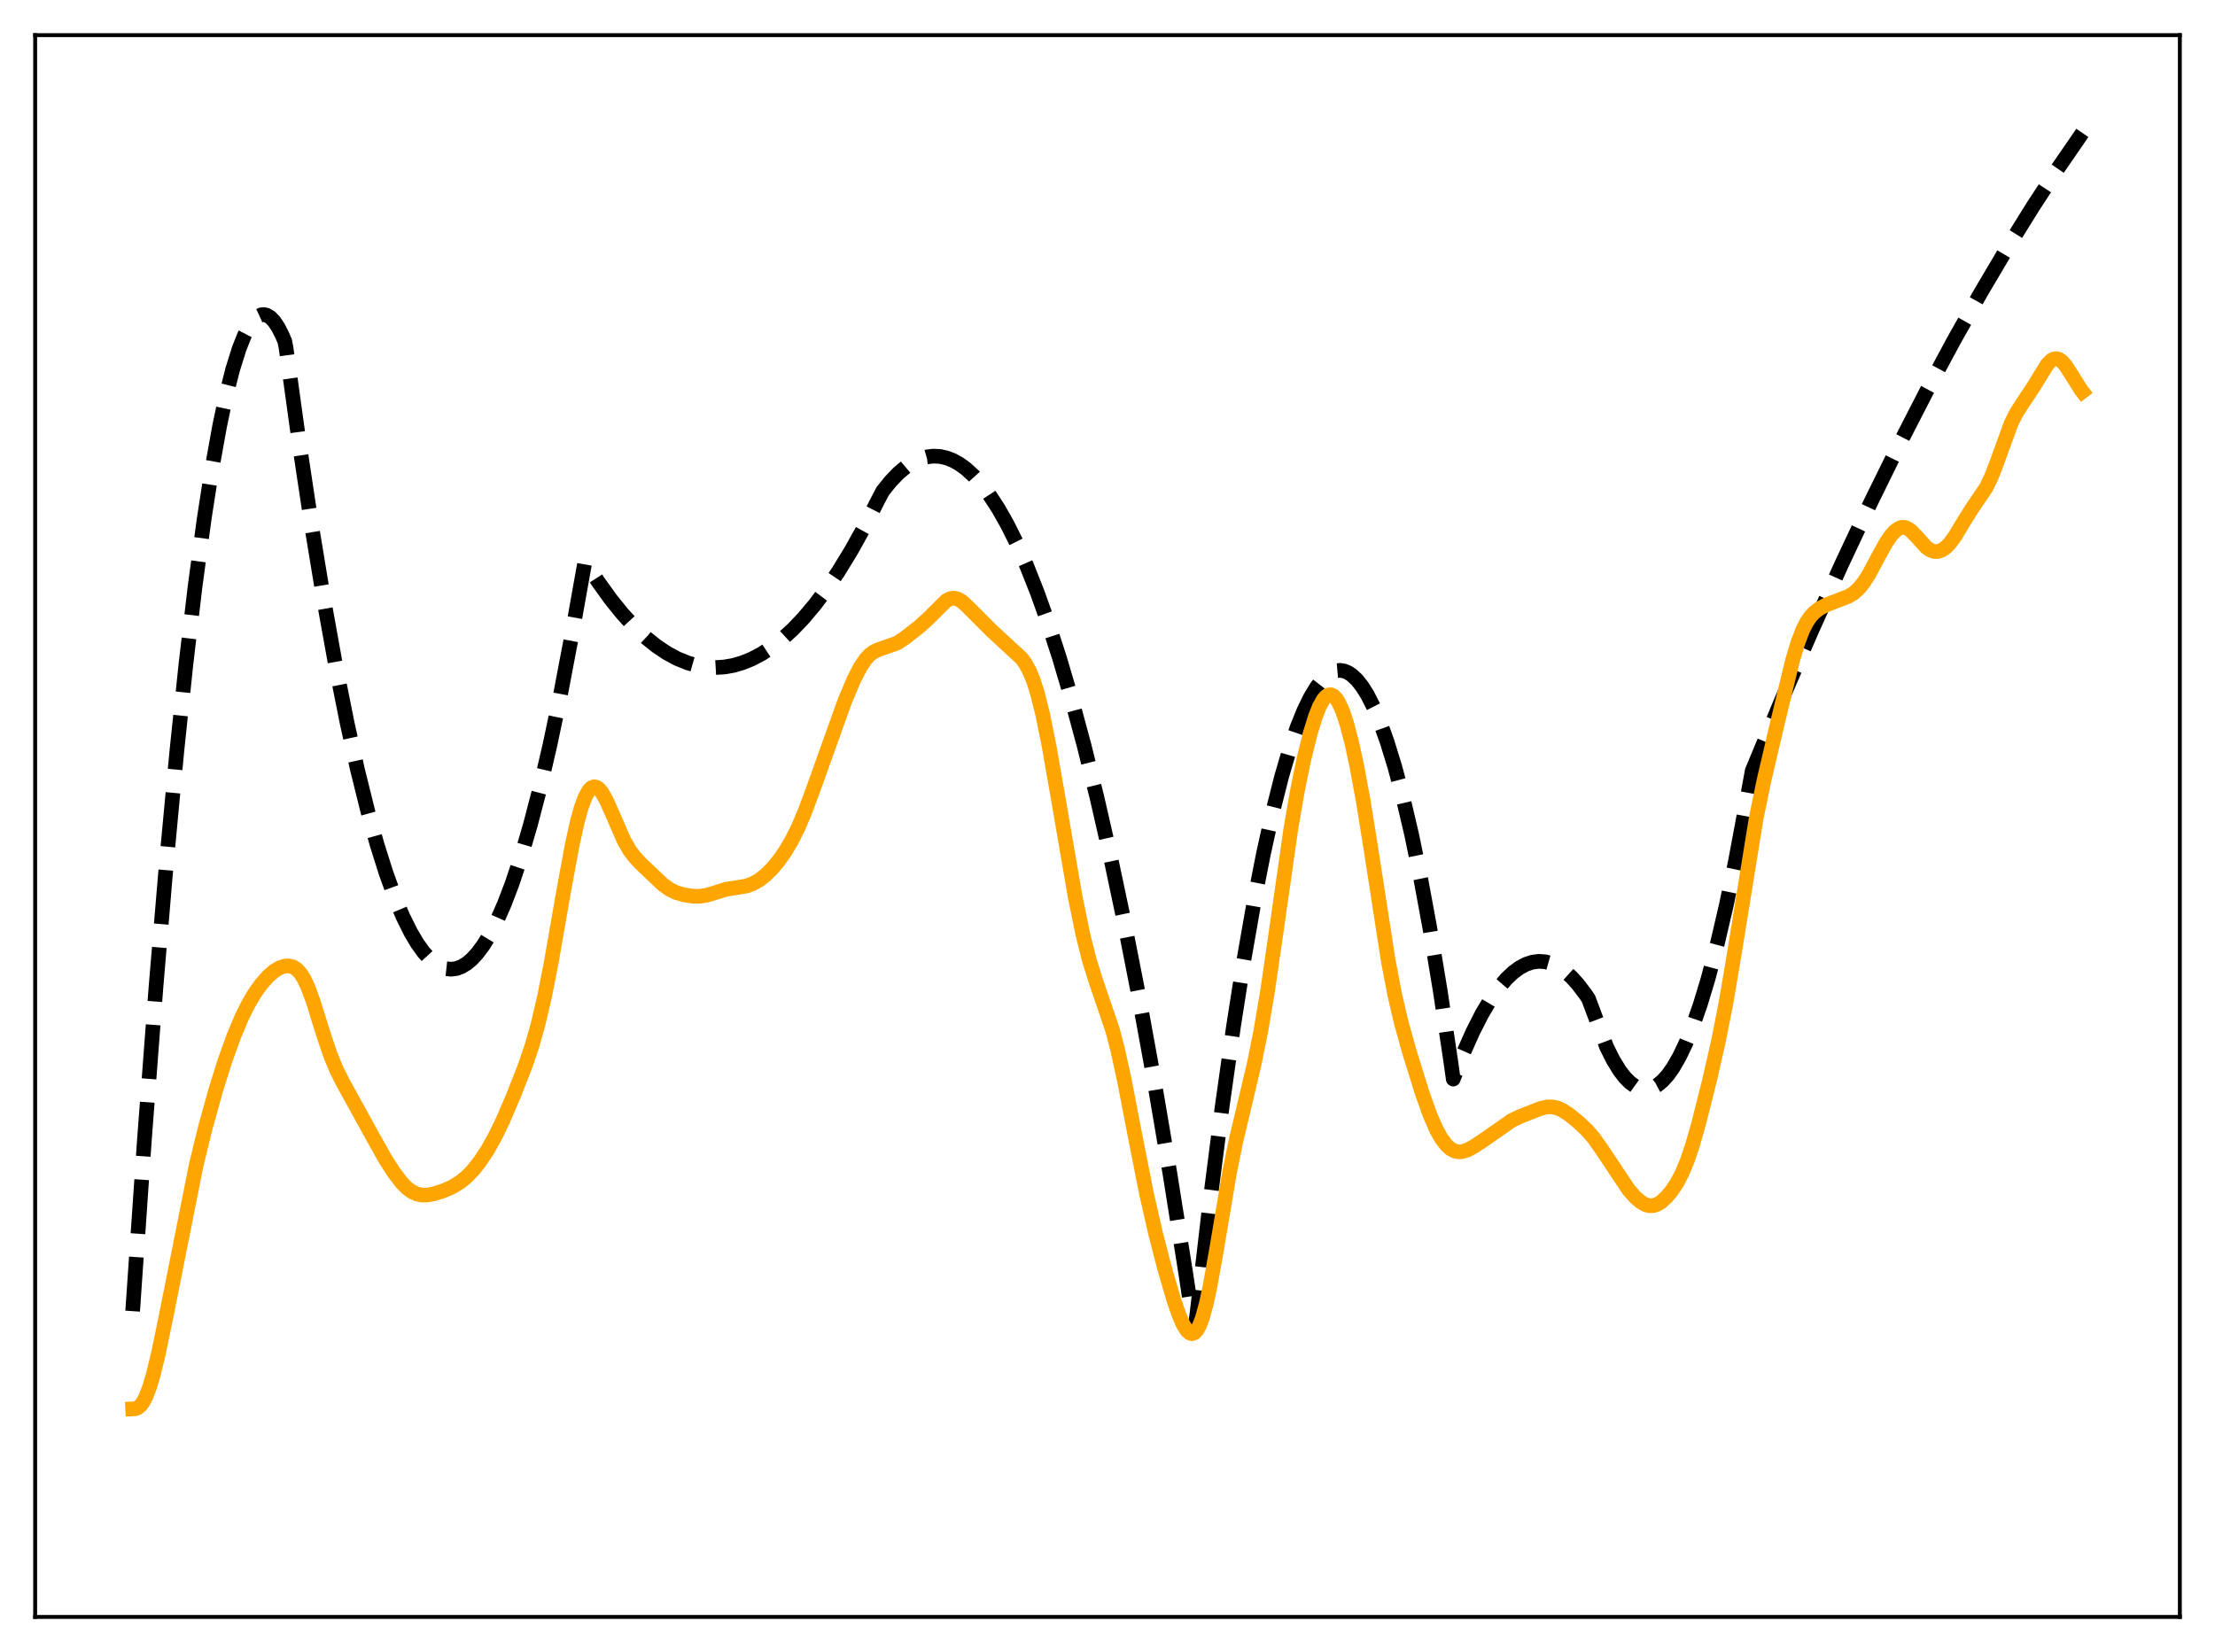 <?xml version="1.0" encoding="utf-8" standalone="no"?>
<!DOCTYPE svg PUBLIC "-//W3C//DTD SVG 1.1//EN"
  "http://www.w3.org/Graphics/SVG/1.1/DTD/svg11.dtd">
<svg xmlns:xlink="http://www.w3.org/1999/xlink" width="453.6pt" height="338.4pt" viewBox="0 0 453.6 338.4" xmlns="http://www.w3.org/2000/svg" version="1.1">
 <defs>
  <style type="text/css">*{stroke-linejoin: round; stroke-linecap: butt}</style>
 </defs>
 <g id="figure_1">
  <g id="patch_1">
   <path d="M 0 338.4 
L 453.6 338.4 
L 453.6 0 
L 0 0 
z
" style="fill: #ffffff"/>
  </g>
  <g id="axes_1">
   <g id="patch_2">
    <path d="M 7.2 331.2 
L 446.4 331.2 
L 446.4 7.2 
L 7.2 7.2 
z
" style="fill: #ffffff"/>
   </g>
   <g id="matplotlib.axis_1"/>
   <g id="matplotlib.axis_2"/>
   <g id="line2d_1">
    <path d="M 27.164 268.57 
L 29.559 233.663 
L 31.955 202.026 
L 34.084 176.651 
L 36.214 153.86 
L 38.077 136.037 
L 39.94 120.193 
L 41.804 106.327 
L 43.401 96.017 
L 44.998 87.161 
L 46.329 80.89 
L 47.66 75.63 
L 48.991 71.378 
L 50.055 68.704 
L 51.12 66.676 
L 51.919 65.579 
L 52.717 64.845 
L 53.516 64.475 
L 54.048 64.43 
L 54.58 64.546 
L 55.379 65.024 
L 56.177 65.865 
L 56.976 67.069 
L 57.775 68.637 
L 58.307 69.884 
L 58.573 71.21 
L 61.235 90.492 
L 63.897 108.191 
L 66.292 122.768 
L 68.688 136.063 
L 71.084 148.076 
L 73.213 157.679 
L 75.343 166.269 
L 77.206 172.954 
L 79.069 178.864 
L 80.932 183.999 
L 82.529 187.783 
L 84.127 190.997 
L 85.457 193.241 
L 86.788 195.089 
L 88.119 196.541 
L 89.184 197.418 
L 90.249 198.042 
L 91.313 198.413 
L 92.378 198.53 
L 93.443 198.395 
L 94.508 198.006 
L 95.572 197.364 
L 96.637 196.469 
L 97.702 195.32 
L 99.033 193.529 
L 100.364 191.342 
L 101.695 188.759 
L 103.292 185.138 
L 104.889 180.947 
L 106.752 175.338 
L 108.615 168.953 
L 110.479 161.793 
L 112.608 152.661 
L 114.737 142.516 
L 117.133 129.892 
L 119.795 114.972 
L 122.457 119.11 
L 125.119 122.812 
L 127.514 125.771 
L 129.91 128.377 
L 132.305 130.63 
L 134.435 132.337 
L 136.564 133.764 
L 138.694 134.913 
L 140.823 135.783 
L 142.687 136.315 
L 144.55 136.634 
L 146.413 136.739 
L 148.276 136.631 
L 150.14 136.309 
L 152.003 135.774 
L 153.866 135.025 
L 155.996 133.907 
L 158.125 132.511 
L 160.255 130.836 
L 162.384 128.882 
L 164.513 126.648 
L 166.909 123.803 
L 169.305 120.604 
L 171.7 117.053 
L 174.362 112.693 
L 177.024 107.897 
L 179.686 102.665 
L 180.751 100.626 
L 182.348 98.63 
L 183.945 96.958 
L 185.542 95.608 
L 187.139 94.581 
L 188.47 93.973 
L 189.801 93.589 
L 191.132 93.429 
L 192.463 93.493 
L 193.793 93.782 
L 195.124 94.296 
L 196.455 95.033 
L 197.786 95.995 
L 199.383 97.446 
L 200.98 99.22 
L 202.577 101.317 
L 204.441 104.172 
L 206.304 107.467 
L 208.167 111.201 
L 210.297 116.008 
L 212.426 121.389 
L 214.556 127.344 
L 216.951 134.73 
L 219.347 142.844 
L 222.009 152.712 
L 224.671 163.477 
L 227.332 175.14 
L 230.26 189.005 
L 233.188 203.957 
L 236.383 221.507 
L 239.577 240.349 
L 242.771 260.484 
L 244.634 272.826 
L 245.167 268.712 
L 247.828 245.818 
L 250.224 227.085 
L 252.62 210.127 
L 254.749 196.541 
L 256.879 184.357 
L 258.742 174.846 
L 260.605 166.407 
L 262.468 159.042 
L 264.065 153.582 
L 265.663 148.911 
L 266.993 145.621 
L 268.324 142.878 
L 269.655 140.682 
L 270.72 139.32 
L 271.785 138.308 
L 272.849 137.646 
L 273.648 137.38 
L 274.447 137.311 
L 275.245 137.439 
L 276.044 137.764 
L 276.842 138.286 
L 277.907 139.288 
L 278.972 140.641 
L 280.036 142.345 
L 281.367 144.967 
L 282.698 148.136 
L 284.029 151.853 
L 285.626 157.035 
L 287.223 163.006 
L 289.087 170.969 
L 290.95 180.004 
L 292.813 190.112 
L 294.943 202.978 
L 297.072 217.246 
L 297.604 221.032 
L 299.734 215.585 
L 301.597 211.386 
L 303.46 207.721 
L 305.324 204.589 
L 306.921 202.331 
L 308.518 200.464 
L 309.849 199.208 
L 311.18 198.225 
L 312.511 197.514 
L 313.841 197.075 
L 315.172 196.909 
L 316.503 197.015 
L 317.834 197.394 
L 319.165 198.045 
L 320.496 198.968 
L 321.827 200.164 
L 323.158 201.632 
L 324.755 203.754 
L 325.287 204.548 
L 329.014 214.46 
L 330.345 217.118 
L 331.676 219.289 
L 332.74 220.675 
L 333.805 221.751 
L 334.87 222.515 
L 335.935 222.967 
L 336.733 223.103 
L 337.532 223.063 
L 338.33 222.848 
L 339.395 222.289 
L 340.46 221.419 
L 341.524 220.238 
L 342.589 218.745 
L 343.92 216.441 
L 345.251 213.651 
L 346.582 210.375 
L 348.179 205.802 
L 349.776 200.528 
L 351.639 193.49 
L 353.503 185.499 
L 355.366 176.554 
L 357.495 165.165 
L 358.826 157.886 
L 364.948 143.167 
L 371.071 129.023 
L 377.193 115.455 
L 383.049 103.014 
L 388.905 91.099 
L 394.495 80.216 
L 400.084 69.813 
L 405.674 59.889 
L 410.998 50.883 
L 416.321 42.311 
L 421.379 34.571 
L 426.436 27.223 
L 426.436 27.223 
" clip-path="url(#pad7ec71ef9)" style="fill: none; stroke-dasharray: 11.1,4.8; stroke-dashoffset: 0; stroke: #000000; stroke-width: 3"/>
   </g>
   <g id="line2d_2">
    <path d="M 27.164 288.583 
L 27.696 288.557 
L 28.228 288.349 
L 28.761 287.914 
L 29.293 287.212 
L 29.825 286.217 
L 30.624 284.158 
L 31.423 281.457 
L 32.487 277.033 
L 34.084 269.289 
L 40.207 238.52 
L 42.07 230.896 
L 44.199 223.245 
L 46.063 217.295 
L 47.926 212.126 
L 49.523 208.341 
L 50.854 205.66 
L 52.185 203.415 
L 53.516 201.559 
L 54.847 200.043 
L 56.177 198.88 
L 57.242 198.24 
L 58.307 197.887 
L 59.105 197.837 
L 59.904 198.015 
L 60.703 198.483 
L 61.501 199.318 
L 62.3 200.582 
L 63.098 202.297 
L 64.163 205.208 
L 66.292 212.051 
L 67.623 216.007 
L 68.954 219.245 
L 70.285 221.853 
L 76.141 232.496 
L 78.803 237.254 
L 80.666 240.177 
L 82.263 242.265 
L 83.328 243.346 
L 84.393 244.129 
L 85.457 244.604 
L 86.522 244.799 
L 87.587 244.771 
L 88.918 244.52 
L 90.781 243.93 
L 92.644 243.107 
L 94.241 242.129 
L 95.572 241.04 
L 96.903 239.66 
L 98.234 237.979 
L 99.831 235.571 
L 101.428 232.719 
L 103.025 229.409 
L 105.155 224.437 
L 107.551 218.32 
L 108.881 214.413 
L 110.212 209.724 
L 111.543 203.986 
L 112.874 197.203 
L 115.27 183.474 
L 117.133 173.28 
L 118.198 168.443 
L 118.996 165.528 
L 119.795 163.326 
L 120.593 161.886 
L 121.126 161.353 
L 121.658 161.151 
L 122.191 161.263 
L 122.723 161.664 
L 123.255 162.322 
L 124.054 163.705 
L 125.119 166.051 
L 127.78 172.159 
L 128.845 174.028 
L 129.91 175.485 
L 131.241 176.914 
L 135.766 181.197 
L 137.097 182.155 
L 138.428 182.809 
L 140.025 183.285 
L 141.888 183.576 
L 143.219 183.597 
L 144.55 183.411 
L 146.147 182.945 
L 148.809 182.127 
L 150.672 181.844 
L 152.801 181.498 
L 154.132 181.022 
L 155.463 180.27 
L 156.794 179.235 
L 158.125 177.917 
L 159.456 176.313 
L 160.787 174.411 
L 162.118 172.169 
L 163.449 169.507 
L 164.78 166.387 
L 166.643 161.383 
L 173.031 143.519 
L 174.895 139.131 
L 176.225 136.561 
L 177.29 134.994 
L 178.089 134.137 
L 178.887 133.537 
L 179.952 133.044 
L 183.679 131.738 
L 185.276 130.694 
L 188.204 128.411 
L 190.067 126.731 
L 193.793 123.031 
L 194.592 122.628 
L 195.391 122.519 
L 196.189 122.718 
L 196.988 123.198 
L 198.052 124.155 
L 203.11 129.225 
L 209.232 134.871 
L 210.031 135.989 
L 210.829 137.469 
L 211.628 139.421 
L 212.426 141.924 
L 213.491 146.155 
L 214.822 152.719 
L 216.685 163.406 
L 220.145 183.518 
L 221.743 191.355 
L 223.073 196.662 
L 224.404 200.915 
L 227.865 211.093 
L 228.929 215.221 
L 230.26 221.311 
L 232.39 232.355 
L 234.785 244.49 
L 236.649 252.681 
L 238.512 259.873 
L 240.375 266.264 
L 241.44 269.35 
L 242.239 271.203 
L 243.037 272.512 
L 243.569 273.017 
L 244.102 273.185 
L 244.634 272.983 
L 245.167 272.388 
L 245.699 271.382 
L 246.231 269.959 
L 247.03 267.064 
L 247.828 263.34 
L 249.159 255.798 
L 251.821 240.015 
L 253.152 233.484 
L 255.015 225.661 
L 256.879 217.748 
L 258.209 211.127 
L 259.54 203.267 
L 261.137 192.285 
L 264.332 169.866 
L 265.663 162.148 
L 266.993 155.622 
L 268.324 150.214 
L 269.389 146.752 
L 270.188 144.74 
L 270.986 143.298 
L 271.519 142.678 
L 272.051 142.345 
L 272.583 142.306 
L 273.116 142.564 
L 273.648 143.119 
L 274.18 143.965 
L 274.979 145.764 
L 275.777 148.166 
L 276.842 152.227 
L 277.907 157.171 
L 279.238 164.441 
L 280.835 174.45 
L 284.295 196.813 
L 285.626 203.77 
L 286.957 209.469 
L 288.554 215.217 
L 291.216 223.804 
L 292.813 228.31 
L 294.144 231.363 
L 295.209 233.252 
L 296.273 234.632 
L 297.072 235.335 
L 297.871 235.765 
L 298.669 235.94 
L 299.468 235.891 
L 300.532 235.548 
L 301.863 234.836 
L 304.259 233.229 
L 309.583 229.507 
L 311.446 228.631 
L 315.439 227.065 
L 316.769 226.751 
L 317.834 226.72 
L 318.899 226.94 
L 319.964 227.412 
L 321.295 228.28 
L 323.158 229.78 
L 325.021 231.539 
L 326.352 233.082 
L 327.949 235.33 
L 333.539 243.725 
L 334.87 245.223 
L 335.935 246.155 
L 336.999 246.771 
L 337.798 246.981 
L 338.596 246.952 
L 339.395 246.683 
L 340.193 246.187 
L 341.258 245.22 
L 342.323 243.946 
L 343.388 242.348 
L 344.452 240.331 
L 345.517 237.772 
L 346.582 234.613 
L 347.913 229.937 
L 350.042 221.483 
L 351.905 213.308 
L 353.503 205.173 
L 355.1 195.713 
L 359.625 167.706 
L 361.222 159.921 
L 363.884 148.556 
L 367.078 135.31 
L 368.143 131.736 
L 369.207 128.958 
L 370.006 127.406 
L 370.804 126.25 
L 371.603 125.403 
L 372.668 124.601 
L 373.999 123.897 
L 376.128 123.078 
L 378.524 122.155 
L 379.588 121.504 
L 380.653 120.553 
L 381.718 119.228 
L 382.783 117.534 
L 384.646 114.035 
L 386.243 111.148 
L 387.308 109.603 
L 388.106 108.744 
L 388.905 108.196 
L 389.437 108.025 
L 389.969 108.017 
L 390.502 108.173 
L 391.3 108.691 
L 392.365 109.777 
L 394.495 112.129 
L 395.293 112.69 
L 396.092 112.97 
L 396.89 112.962 
L 397.689 112.671 
L 398.487 112.11 
L 399.286 111.291 
L 400.351 109.84 
L 402.214 106.741 
L 403.811 104.201 
L 406.739 99.883 
L 407.804 97.672 
L 408.868 94.919 
L 411.796 86.853 
L 412.861 84.683 
L 414.192 82.583 
L 416.321 79.403 
L 419.249 74.641 
L 420.048 73.834 
L 420.58 73.539 
L 421.113 73.461 
L 421.645 73.605 
L 422.177 73.962 
L 422.976 74.846 
L 424.041 76.472 
L 426.17 79.87 
L 426.436 80.213 
L 426.436 80.213 
" clip-path="url(#pad7ec71ef9)" style="fill: none; stroke: #ffa500; stroke-width: 3; stroke-linecap: square"/>
   </g>
   <g id="patch_3">
    <path d="M 7.2 331.2 
L 7.2 7.2 
" style="fill: none; stroke: #000000; stroke-width: 0.8; stroke-linejoin: miter; stroke-linecap: square"/>
   </g>
   <g id="patch_4">
    <path d="M 446.4 331.2 
L 446.4 7.2 
" style="fill: none; stroke: #000000; stroke-width: 0.8; stroke-linejoin: miter; stroke-linecap: square"/>
   </g>
   <g id="patch_5">
    <path d="M 7.2 331.2 
L 446.4 331.2 
" style="fill: none; stroke: #000000; stroke-width: 0.8; stroke-linejoin: miter; stroke-linecap: square"/>
   </g>
   <g id="patch_6">
    <path d="M 7.2 7.2 
L 446.4 7.2 
" style="fill: none; stroke: #000000; stroke-width: 0.8; stroke-linejoin: miter; stroke-linecap: square"/>
   </g>
  </g>
 </g>
 <defs>
  <clipPath id="pad7ec71ef9">
   <rect x="7.2" y="7.2" width="439.2" height="324"/>
  </clipPath>
 </defs>
</svg>
